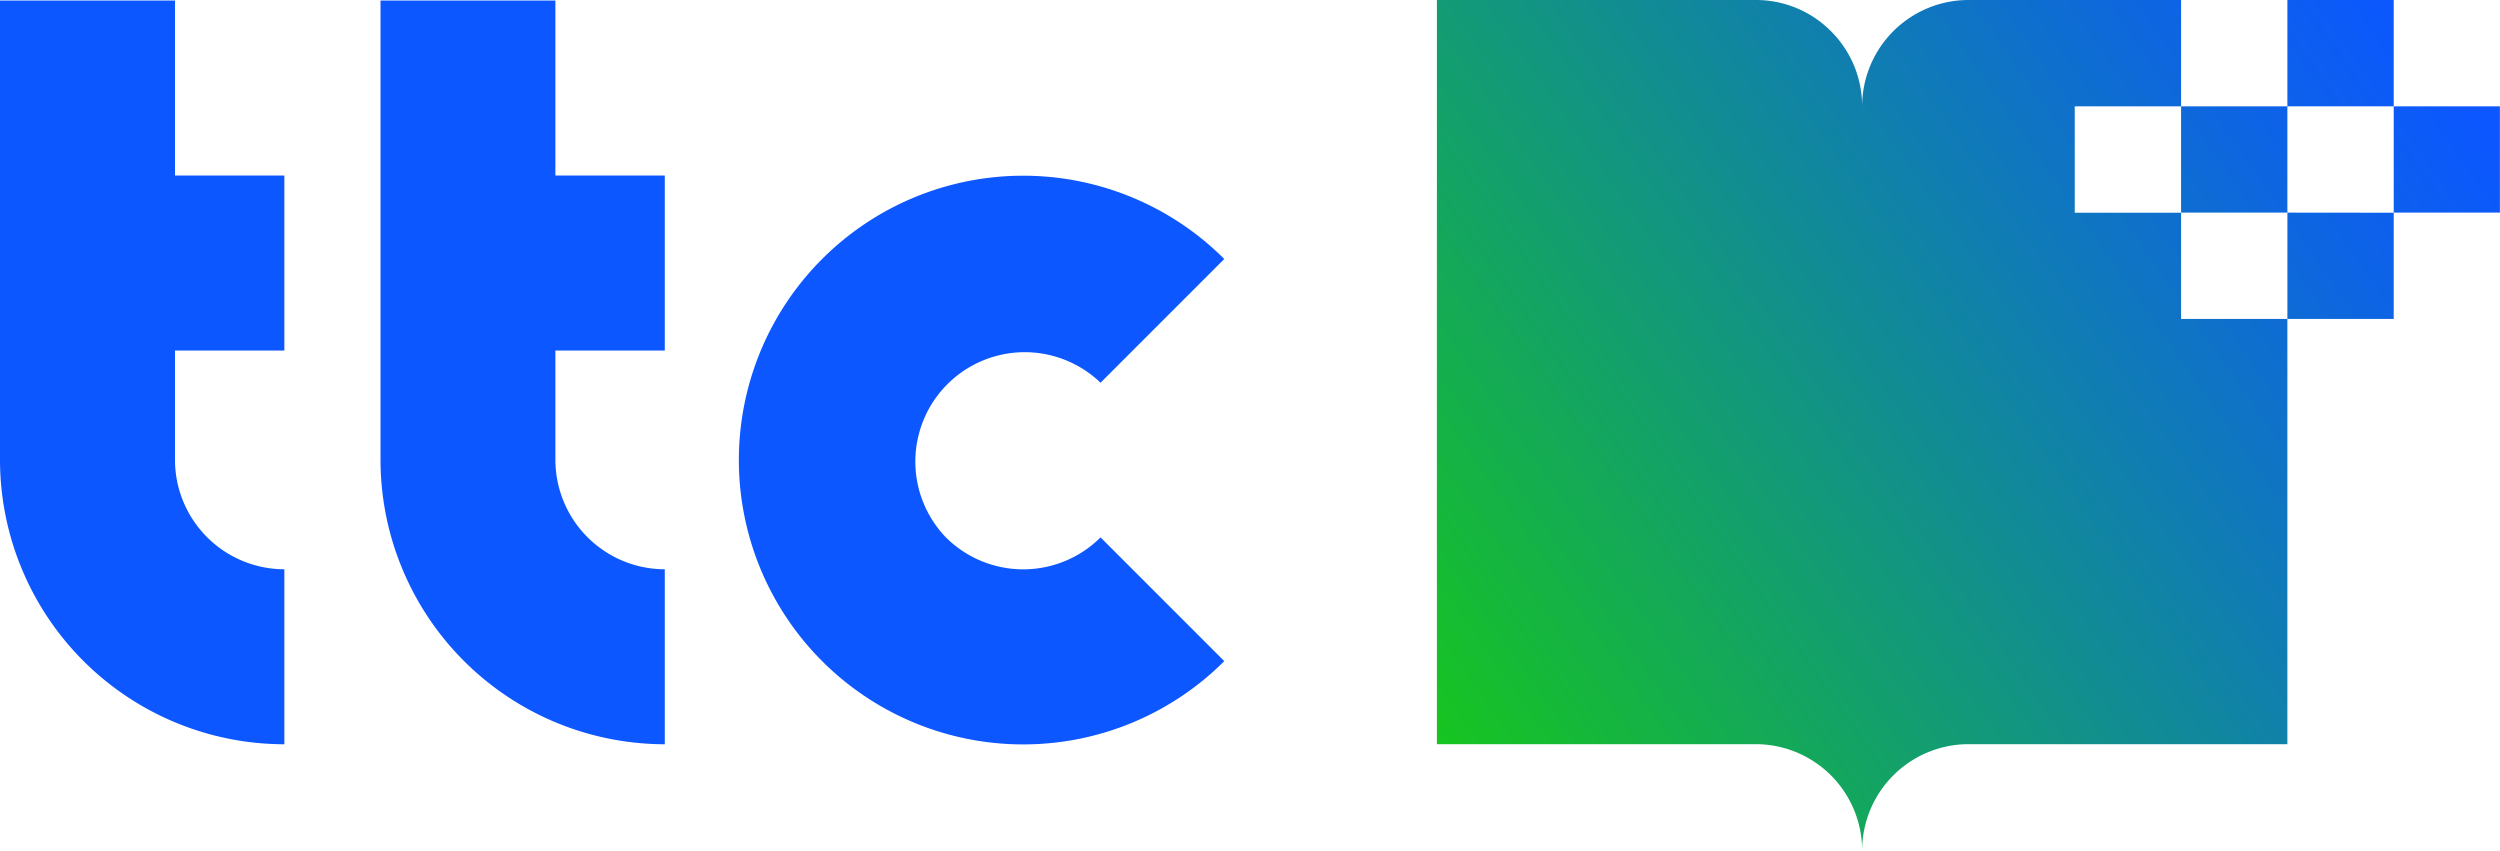 <svg xmlns="http://www.w3.org/2000/svg" xmlns:xlink="http://www.w3.org/1999/xlink" viewBox="0 0 1130.04 384.44"><defs><style>.cls-1{fill:#0c57ff;}.cls-2{fill:url(#linear-gradient);}</style><linearGradient id="linear-gradient" x1="618.9" y1="324.01" x2="1082.21" y2="0.01" gradientUnits="userSpaceOnUse"><stop offset="0" stop-color="#17c917"/><stop offset="0.23" stop-color="#14ac52"/><stop offset="0.61" stop-color="#107fae"/><stop offset="0.87" stop-color="#0d62e8"/><stop offset="1" stop-color="#0c57ff"/></linearGradient></defs><g id="Layer_2" data-name="Layer 2"><g id="Layer_1-2" data-name="Layer 1"><path class="cls-1" d="M128.53,158.45V79.35H79.1V.25H0V207.88A128.66,128.66,0,0,0,128.53,336.42v-79.1A49.51,49.51,0,0,1,79.1,207.88V158.45Z"/><path class="cls-1" d="M300.49,158.45V79.35H251.05V.25H172V207.88A128.66,128.66,0,0,0,300.49,336.42v-79.1a49.52,49.52,0,0,1-49.44-49.44V158.45Z"/><path class="cls-1" d="M427.54,242.89A49.44,49.44,0,0,1,497.46,173l55.93-55.93a128.53,128.53,0,1,0,0,181.77l-55.93-55.93A49.52,49.52,0,0,1,427.54,242.89Z"/><path class="cls-2" d="M1033.93,48.05V96.11H985.88V48.05Zm-48.05,96.11v-48H937.82V48.05h48.06V0H889.77a48.14,48.14,0,0,0-48.06,48.05V384.44a48.14,48.14,0,0,1,48.06-48.06h144.16V144.16ZM827.62,14.1a47.79,47.79,0,0,0-34-14.1H649.5V336.38H793.66a48.12,48.12,0,0,1,48.05,48.06V48.05A47.8,47.8,0,0,0,827.62,14.1ZM1033.93,0V48.05H1082V0ZM1082,48.05V96.11h48V48.05Zm-48.06,48.06v48.05H1082v-48Z"/></g></g></svg>